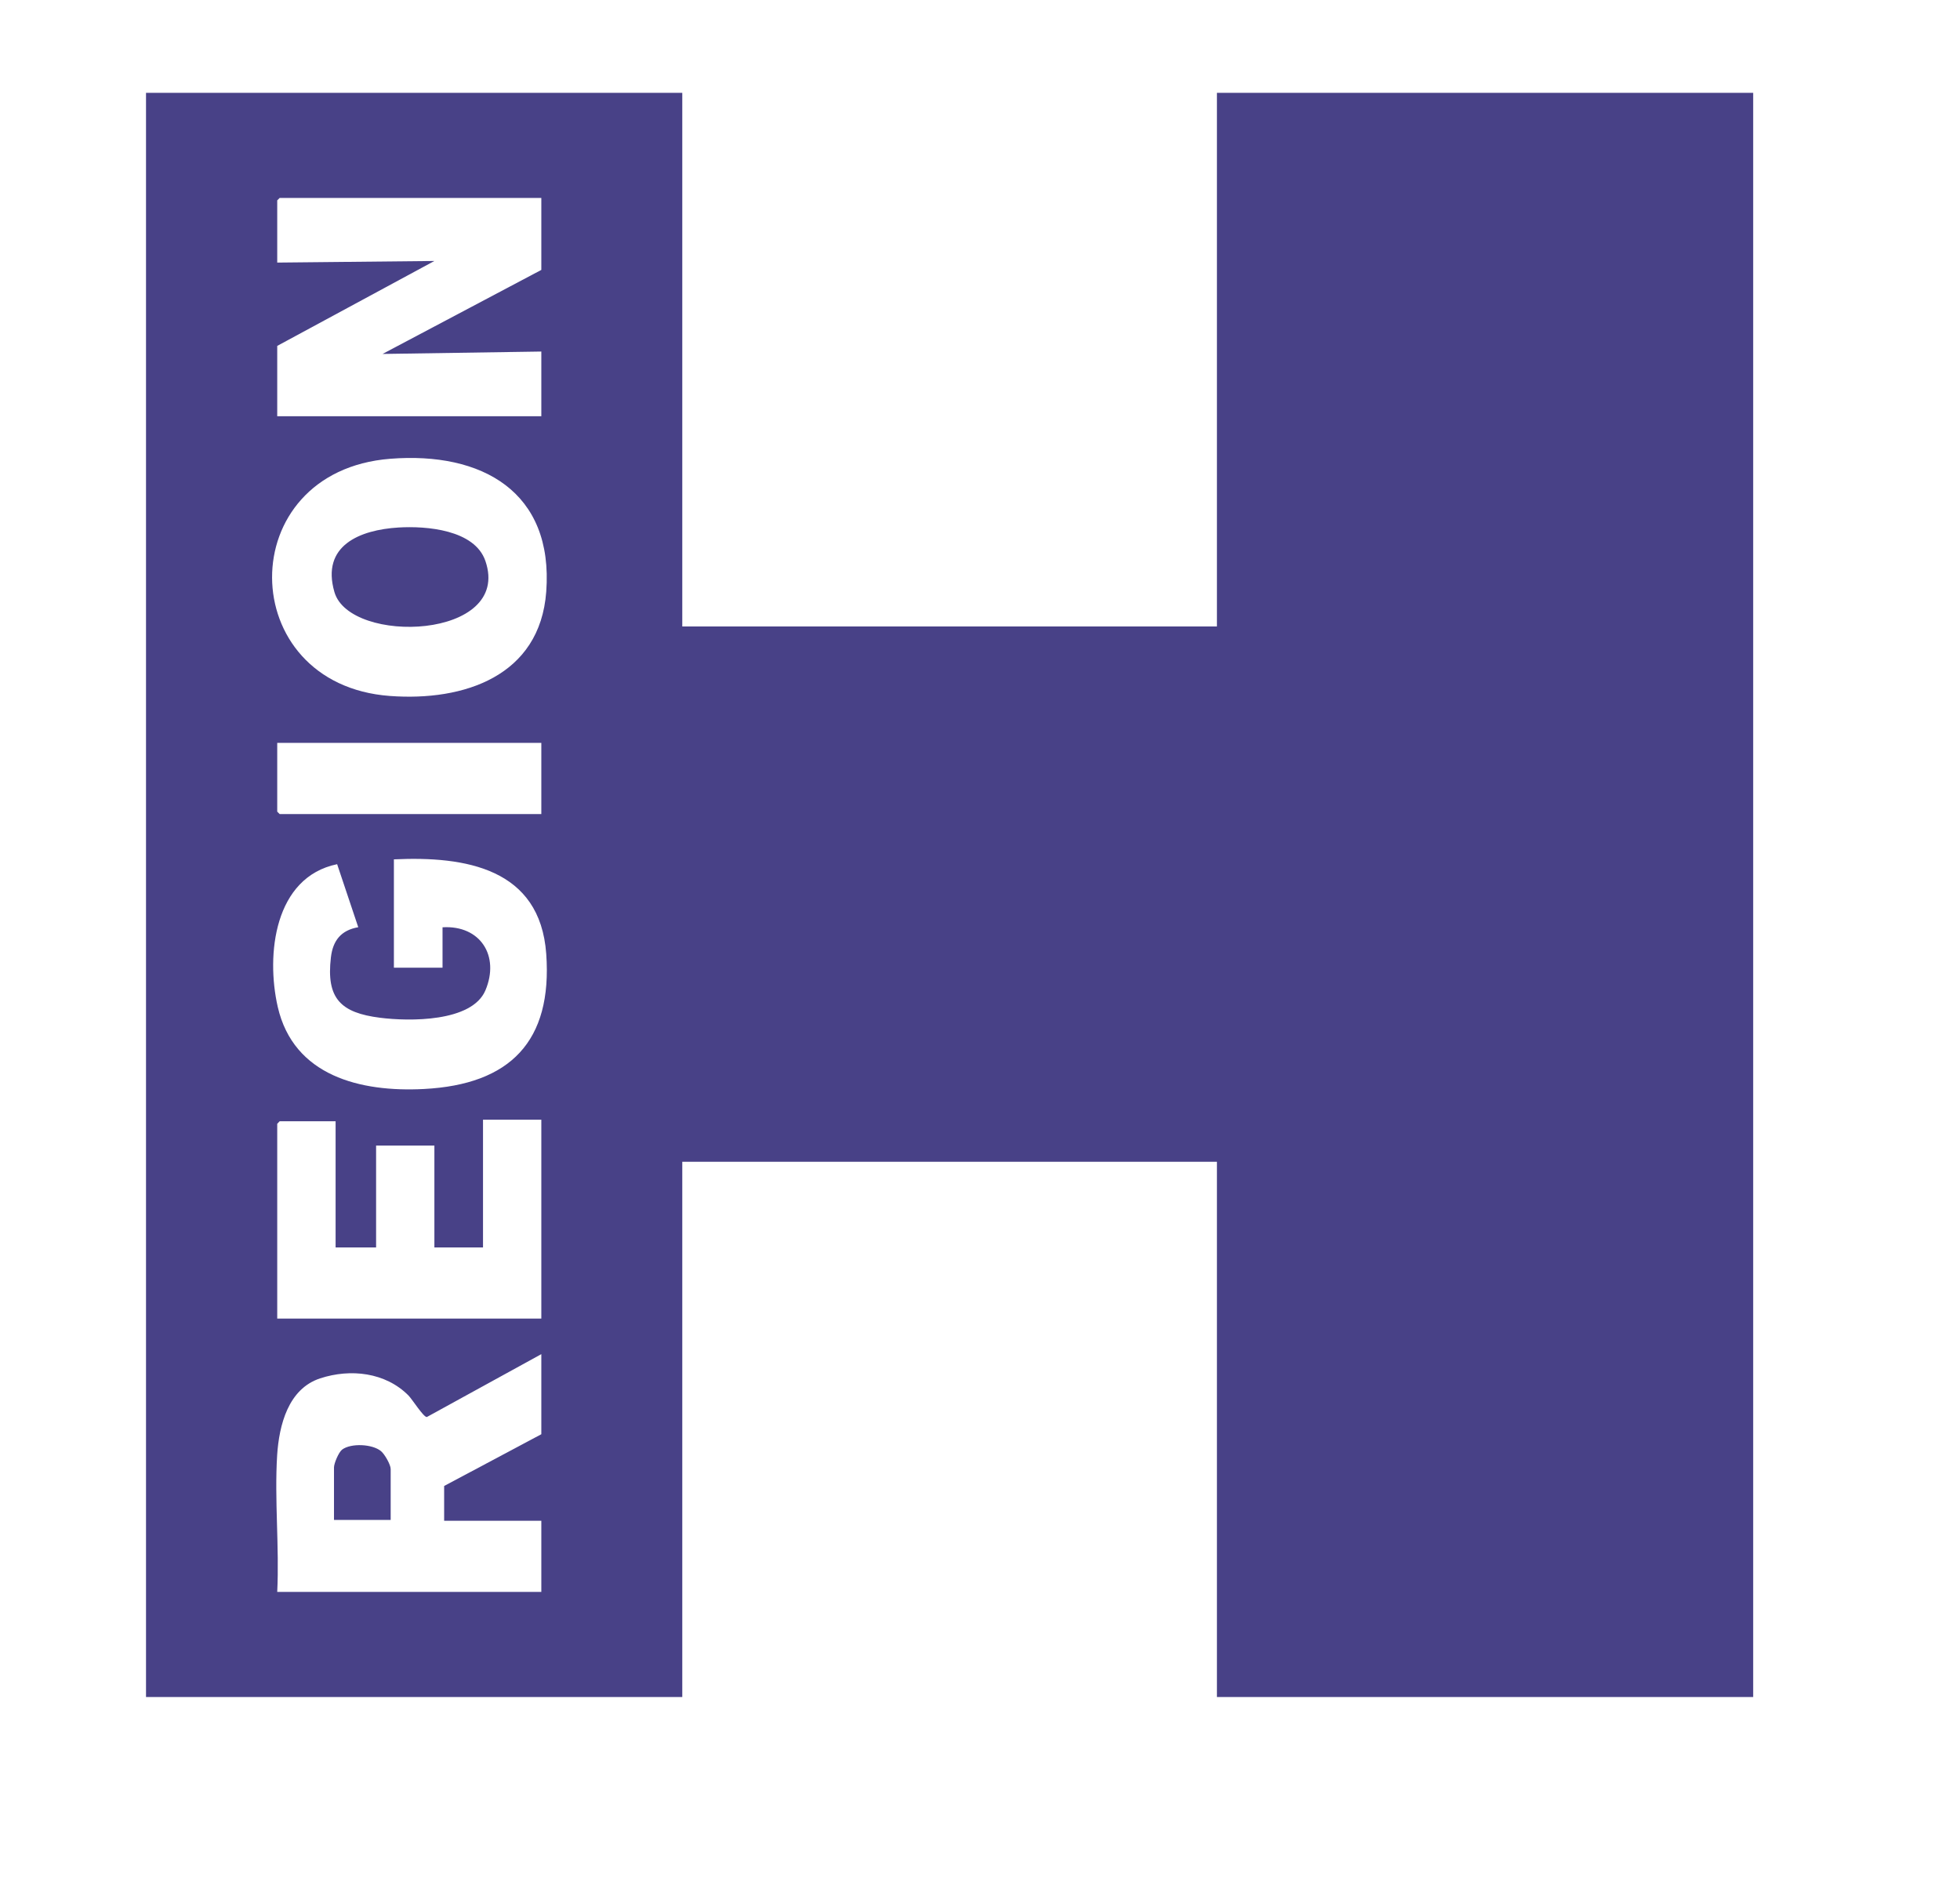 <svg width="129" height="125" viewBox="0 0 129 125" fill="none" xmlns="http://www.w3.org/2000/svg">
<path d="M80.093 6.109V41.23H44.905V6.109H9.61V111.684H44.905V76.457H80.093V111.684H115.388V6.109H80.093ZM18.246 22.764L28.59 17.175L18.246 17.281V13.186L18.405 13.027H35.628V17.763L25.177 23.294L35.628 23.135V27.393H18.246V22.764ZM25.689 30.192C31.708 29.72 36.443 32.351 35.951 38.946C35.536 44.501 30.53 46.163 25.66 45.802C15.398 45.045 15.239 31.012 25.689 30.192ZM35.628 48.89V53.573H18.405L18.246 53.414V48.89H35.628ZM35.628 94.388L29.232 97.794V100.083H35.628V104.766H18.246C18.391 101.817 18.058 98.695 18.241 95.766C18.371 93.781 18.97 91.401 21.07 90.712C23.068 90.057 25.366 90.313 26.881 91.835C27.127 92.081 27.875 93.275 28.093 93.256L35.628 89.118V94.388ZM35.628 86.776H18.246V73.957L18.405 73.793H22.088V82.094H24.753V75.392H28.59V82.094H31.79V73.687H35.628V86.776ZM27.9 71.668C23.734 71.885 19.322 70.82 18.279 66.258C17.498 62.828 18.048 57.73 22.189 56.873L23.579 61.021C22.45 61.218 21.909 61.893 21.779 63.006C21.46 65.718 22.426 66.653 25.018 66.98C26.915 67.221 31.061 67.279 31.949 65.174C32.905 62.91 31.616 60.876 29.126 61.026V63.685H25.925V56.555C30.646 56.333 35.545 57.148 35.951 62.775C36.366 68.537 33.571 71.374 27.9 71.668Z" fill="#484187"/>
<path d="M25.713 100.03H21.982V96.571C21.982 96.311 22.286 95.578 22.517 95.4C23.102 94.962 24.511 95.029 25.076 95.501C25.317 95.699 25.713 96.392 25.713 96.677V100.03Z" fill="#484187"/>
<path d="M26.225 34.716C28.054 34.605 31.245 34.856 31.949 36.923C33.716 42.087 23.024 42.458 22.011 38.965C21.118 35.887 23.705 34.87 26.225 34.716Z" fill="#484187"/>
</svg>
